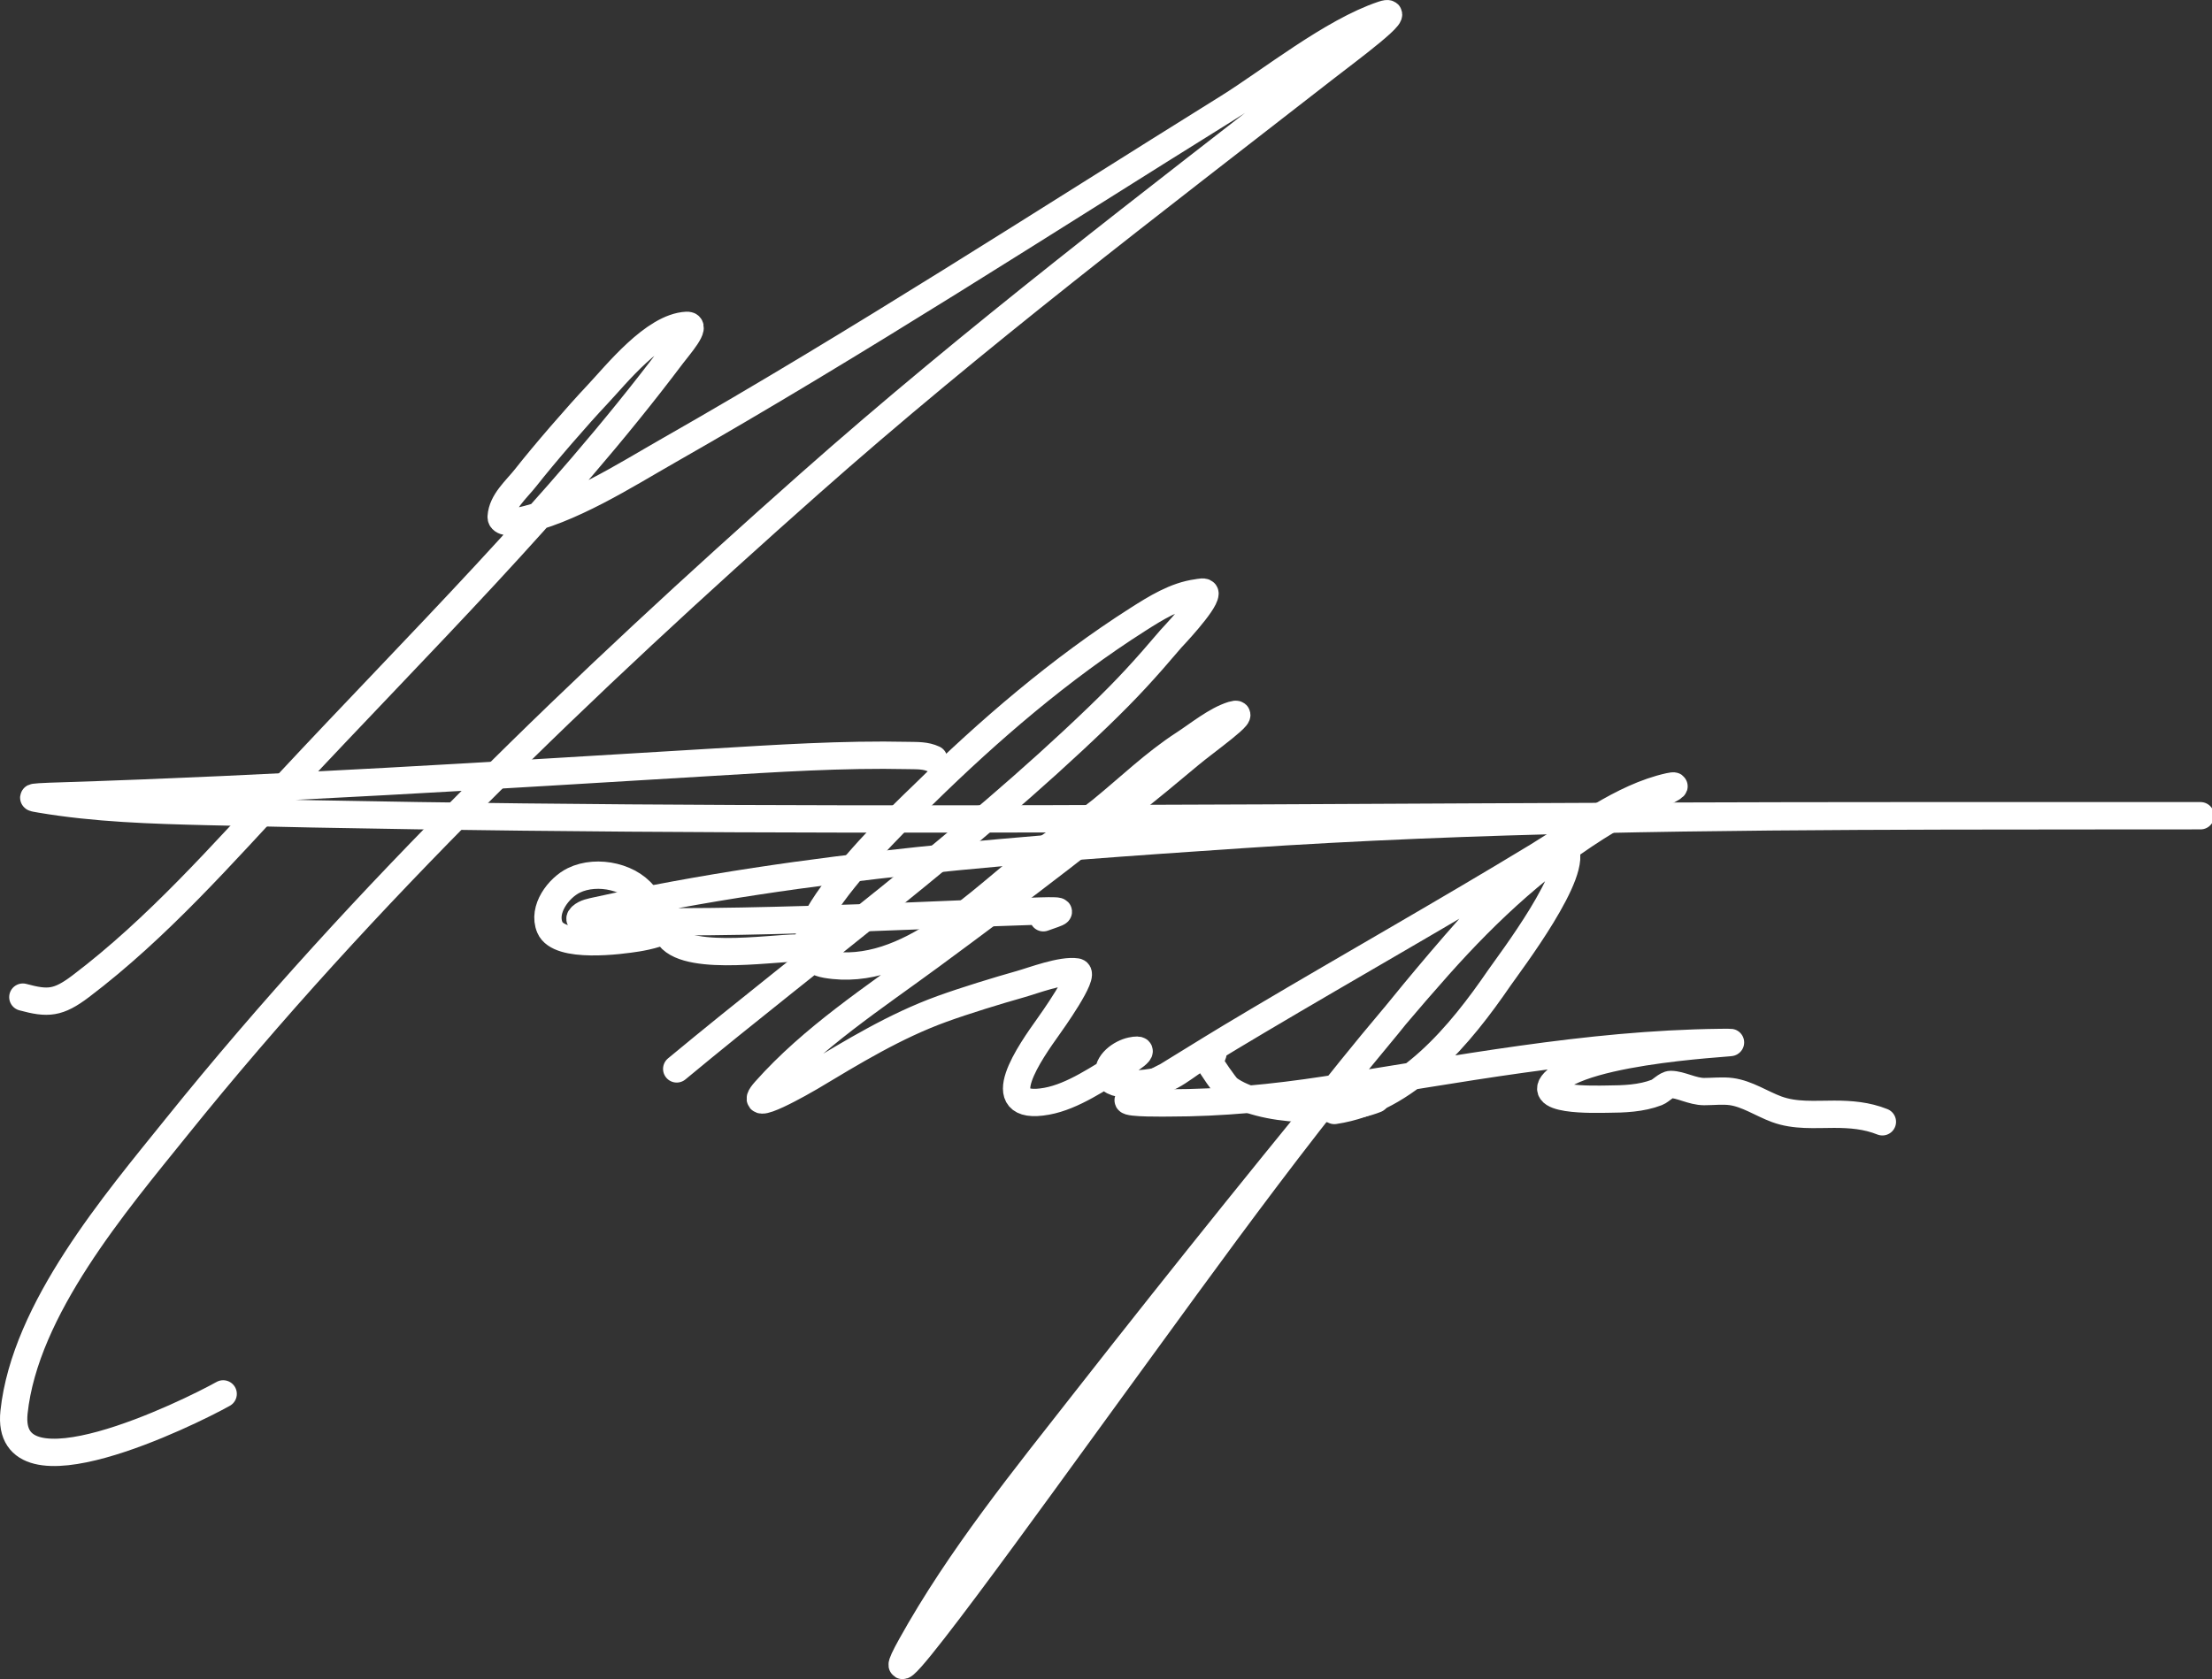 <svg width="162" height="123" viewBox="0 0 162 123" fill="none" xmlns="http://www.w3.org/2000/svg">
<rect x="0" y="0" width="162" height="123" fill="#333333" stroke="none"/>
<path d="M1.673 73.041C3.508 73.538 4.255 73.499 5.917 72.241C11.523 67.997 16.28 62.57 21.049 57.448C30.594 47.196 40.788 37.224 49.221 26.015C49.709 25.367 51.108 23.792 50.298 23.832C47.881 23.948 45.128 27.443 43.747 28.906C42.305 30.434 39.857 33.261 38.519 34.965C37.816 35.86 36.772 36.72 36.704 37.856C36.679 38.281 37.517 38.278 37.934 38.194C41.718 37.438 45.808 34.801 48.975 32.997C62.897 25.066 76.358 16.331 89.957 7.869C93.006 5.972 97.571 2.307 101.276 1.072C103.079 0.471 98.593 3.78 97.093 4.948C84.285 14.92 71.429 24.678 59.263 35.457C42.832 50.016 26.703 65.44 12.914 82.575C8.474 88.093 1.832 95.874 1.027 103.443C0.315 110.14 13.8 103.527 16.344 102.105" stroke="white" stroke-width="2" stroke-linecap="round"/>
<path d="M47.345 65.844C46.371 64.237 43.746 63.648 42.024 64.491C40.915 65.033 39.708 66.612 40.271 67.935C40.944 69.515 45.457 68.905 46.699 68.704C47.274 68.611 49.001 68.266 49.375 67.643C49.393 67.613 48.612 67.677 48.806 68.228C49.628 70.556 56.361 69.442 58.417 69.442" stroke="white" stroke-width="2" stroke-linecap="round"/>
<path d="M49.56 78.3C59.815 69.793 70.8 61.78 80.408 52.527C82.576 50.438 83.846 49.036 85.744 46.806C85.825 46.711 88.225 44.202 88.251 43.484C88.257 43.289 87.86 43.397 87.666 43.423C86.087 43.635 84.636 44.544 83.33 45.376C77.664 48.981 72.426 53.49 67.644 58.186C66.799 59.016 55.312 69.743 60.509 70.642C66.524 71.682 71.776 65.854 76.071 62.584C77.566 61.446 79.231 60.523 80.685 59.339C82.686 57.708 84.537 55.905 86.713 54.495C87.761 53.816 89.06 52.744 90.265 52.373C91.621 51.956 88.228 54.351 87.143 55.264C81.001 60.434 74.617 65.269 68.152 70.027C63.994 73.086 59.508 76.004 56.049 79.899C54.337 81.827 59.112 79.052 59.34 78.915C62.482 77.036 65.537 75.157 68.997 73.902C70.642 73.305 73.066 72.56 74.749 72.087C75.641 71.837 77.763 71.021 78.855 71.195C79.558 71.308 76.971 74.923 76.779 75.194C75.525 76.956 72.305 81.456 76.656 80.668C78.604 80.316 80.513 78.939 82.192 77.962C82.386 77.848 84.376 76.665 82.868 76.977C82.108 77.135 81.04 77.868 81.207 78.792C81.383 79.758 84.126 79.345 84.683 79.223C86.261 78.876 87.25 77.57 88.712 77.039C89.088 76.902 88.582 77.623 88.589 77.808C88.594 77.942 89.755 79.607 89.942 79.745C92.297 81.491 98.047 81.603 100.768 80.514" stroke="white" stroke-width="2" stroke-linecap="round"/>
<path d="M68.382 55.602C67.795 55.326 67.185 55.355 66.537 55.341C61.69 55.234 56.822 55.558 51.989 55.848C36.125 56.801 20.294 57.804 4.41 58.309C3.908 58.325 3.405 58.338 2.903 58.37C2.218 58.414 2.433 58.449 2.965 58.539C6.966 59.219 11.124 59.348 15.159 59.447C56.327 60.458 97.573 59.754 138.751 59.754C145.835 59.754 152.919 59.754 160.003 59.754C165.816 59.754 148.378 59.755 142.565 59.77C125.326 59.812 108.105 59.976 90.895 61.138C75.298 62.192 59.047 63.321 43.716 66.705C43.32 66.793 42.877 66.862 42.578 67.136C41.972 67.692 44.201 67.455 45.023 67.474C51.231 67.619 57.457 67.421 63.661 67.213C67.819 67.073 71.974 66.859 76.133 66.736C78.262 66.673 77.576 66.804 76.409 67.228" stroke="white" stroke-width="2" stroke-linecap="round"/>
<path d="M97.723 81.345C103.068 80.549 106.953 75.792 109.81 71.626C110.506 70.612 115.807 63.674 114.547 62.092C113.27 60.489 101.859 74.811 101.645 75.07C94.166 84.107 86.81 93.255 79.577 102.489C75.043 108.278 70.307 114.105 66.722 120.558C62.976 127.301 76.413 108.549 80.961 102.32C88.794 91.593 96.496 80.702 105.335 70.765C109.046 66.594 113.003 62.941 117.791 60.062C119.244 59.188 123.906 57.249 122.251 57.617C118.773 58.389 115.544 60.937 112.578 62.737C105.836 66.831 98.97 70.708 92.187 74.732C88.714 76.793 88.581 76.914 85.513 78.792C85.474 78.816 82.713 80.199 82.622 80.591C82.565 80.841 85.479 80.791 85.621 80.791C89.474 80.791 93.268 80.421 97.077 79.838C106.722 78.36 116.163 76.478 125.957 76.362C129.978 76.315 117.394 76.549 114.178 78.961C111.845 80.71 116.936 80.52 117.715 80.514C118.936 80.506 120.189 80.466 121.344 80.022C121.631 79.912 122.051 79.438 122.359 79.438C123.08 79.438 123.947 79.961 124.804 79.961C125.445 79.961 126.153 79.876 126.787 79.961C127.95 80.116 129.025 80.852 130.109 81.252C131.472 81.756 132.896 81.621 134.323 81.621C135.559 81.621 136.711 81.716 137.86 82.175" stroke="white" stroke-width="2" stroke-linecap="round"/>
</svg>
